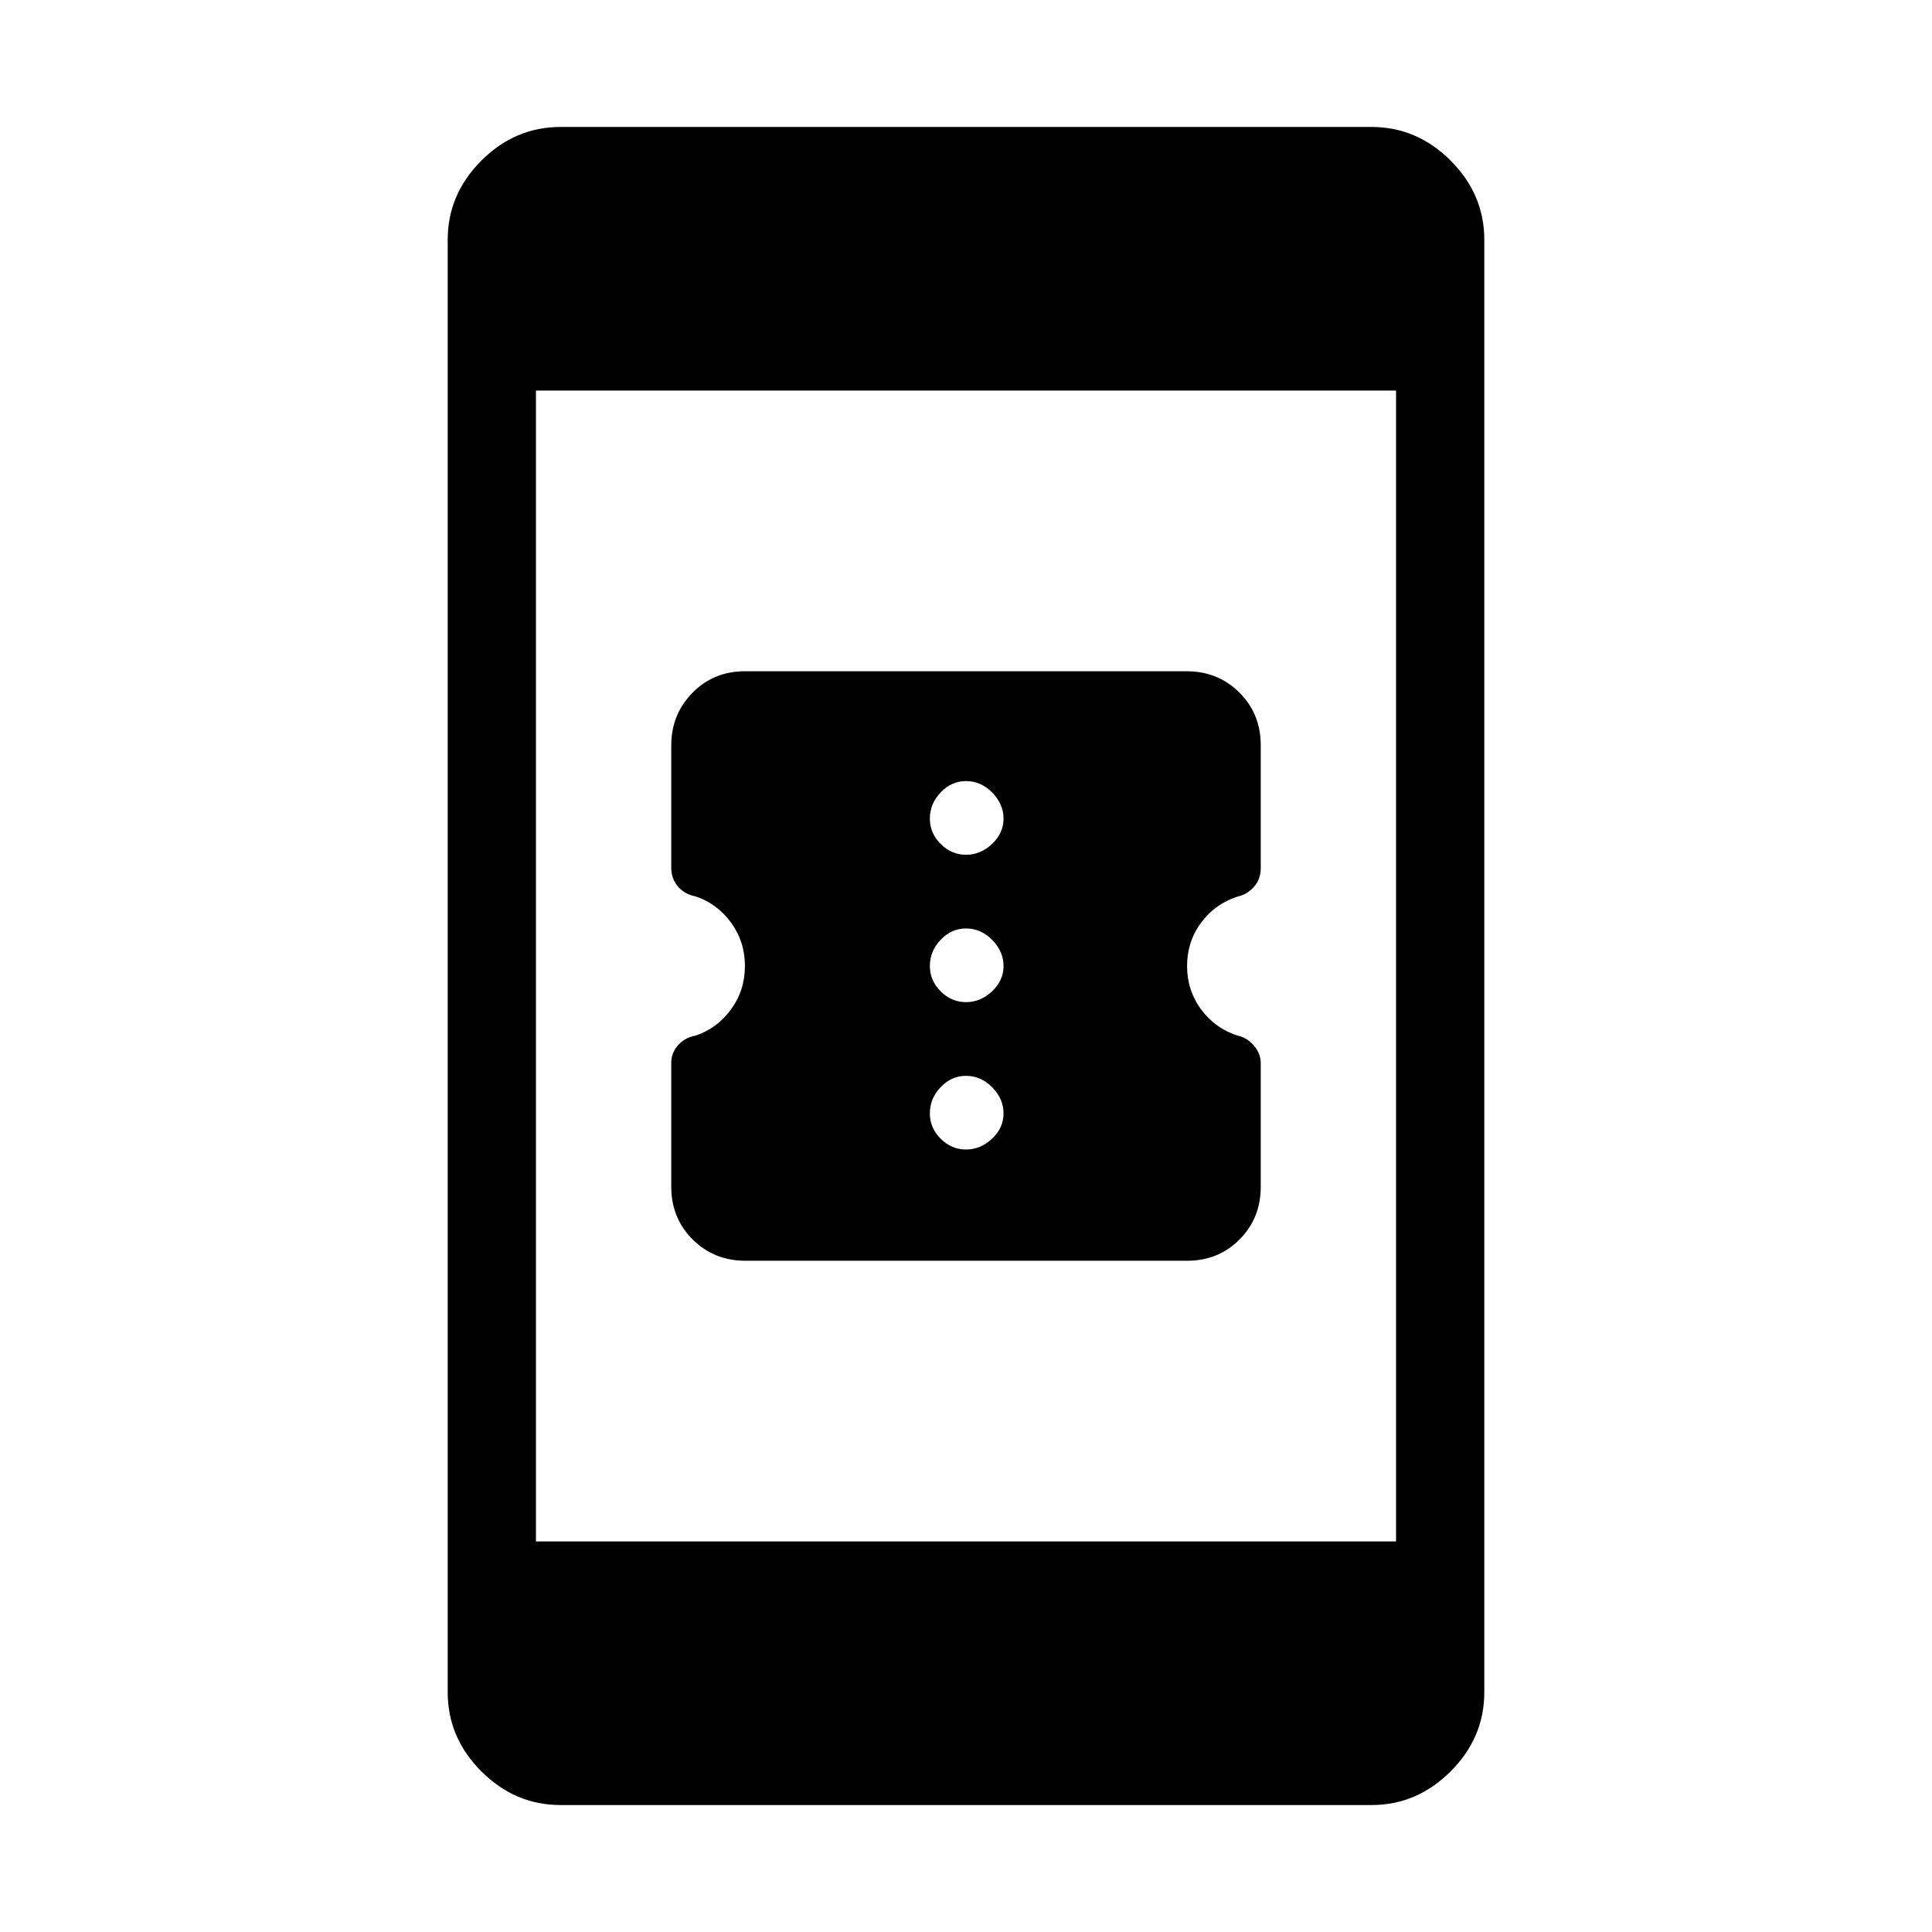 <svg xmlns="http://www.w3.org/2000/svg" height="48" viewBox="0 -960 960 960" width="48"><path d="M370.36-333.54q-15.55 0-26.19-10.58-10.63-10.58-10.63-26.22v-61.64q0-4.75 3.33-8.6 3.33-3.84 8.71-4.82 10.73-3.58 17.65-13.03 6.92-9.45 6.92-21.58 0-12.13-6.92-21.58-6.92-9.45-17.71-13.03-5.25-.97-8.62-4.84-3.36-3.87-3.36-9.31v-60.81q0-15.42 10.52-26.15 10.52-10.73 26.07-10.73h219.51q15.55 0 26.19 10.57 10.63 10.58 10.63 26.21v61.12q0 5.41-3.41 9.25-3.42 3.84-8.1 4.8-11.16 3.59-18.13 13-6.97 9.42-6.97 21.51 0 12.12 6.97 21.56 6.97 9.43 18.13 13.03 4.68.99 8.1 4.95 3.41 3.96 3.41 8.7v61.45q0 15.6-10.52 26.18-10.52 10.59-26.07 10.59H370.36ZM480-388.81q7.22 0 12.94-5.37 5.71-5.37 5.71-12.59t-5.61-12.94q-5.62-5.71-13.04-5.71-7.22 0-12.59 5.61-5.37 5.62-5.37 13.04 0 7.22 5.37 12.59t12.59 5.37Zm0-73.23q7.22 0 12.94-5.37 5.71-5.37 5.71-12.59t-5.61-12.94q-5.62-5.71-13.04-5.71-7.22 0-12.59 5.61-5.37 5.62-5.37 13.04 0 7.22 5.37 12.59t12.59 5.37Zm0-73.23q7.22 0 12.94-5.37 5.71-5.37 5.71-12.59t-5.61-12.94q-5.62-5.71-13.04-5.71-7.22 0-12.59 5.61-5.37 5.62-5.37 13.04 0 7.22 5.37 12.59t12.59 5.37ZM278.53-63.08q-22.6 0-39.34-16.73-16.73-16.73-16.73-39.33v-721.72q0-22.6 16.73-39.33 16.74-16.73 39.34-16.73h402.94q22.6 0 39.34 16.73 16.73 16.73 16.73 39.33v721.72q0 22.6-16.73 39.33-16.74 16.73-39.34 16.73H278.53Zm-12.22-131h427.38v-571.84H266.31v571.84Z"/></svg>